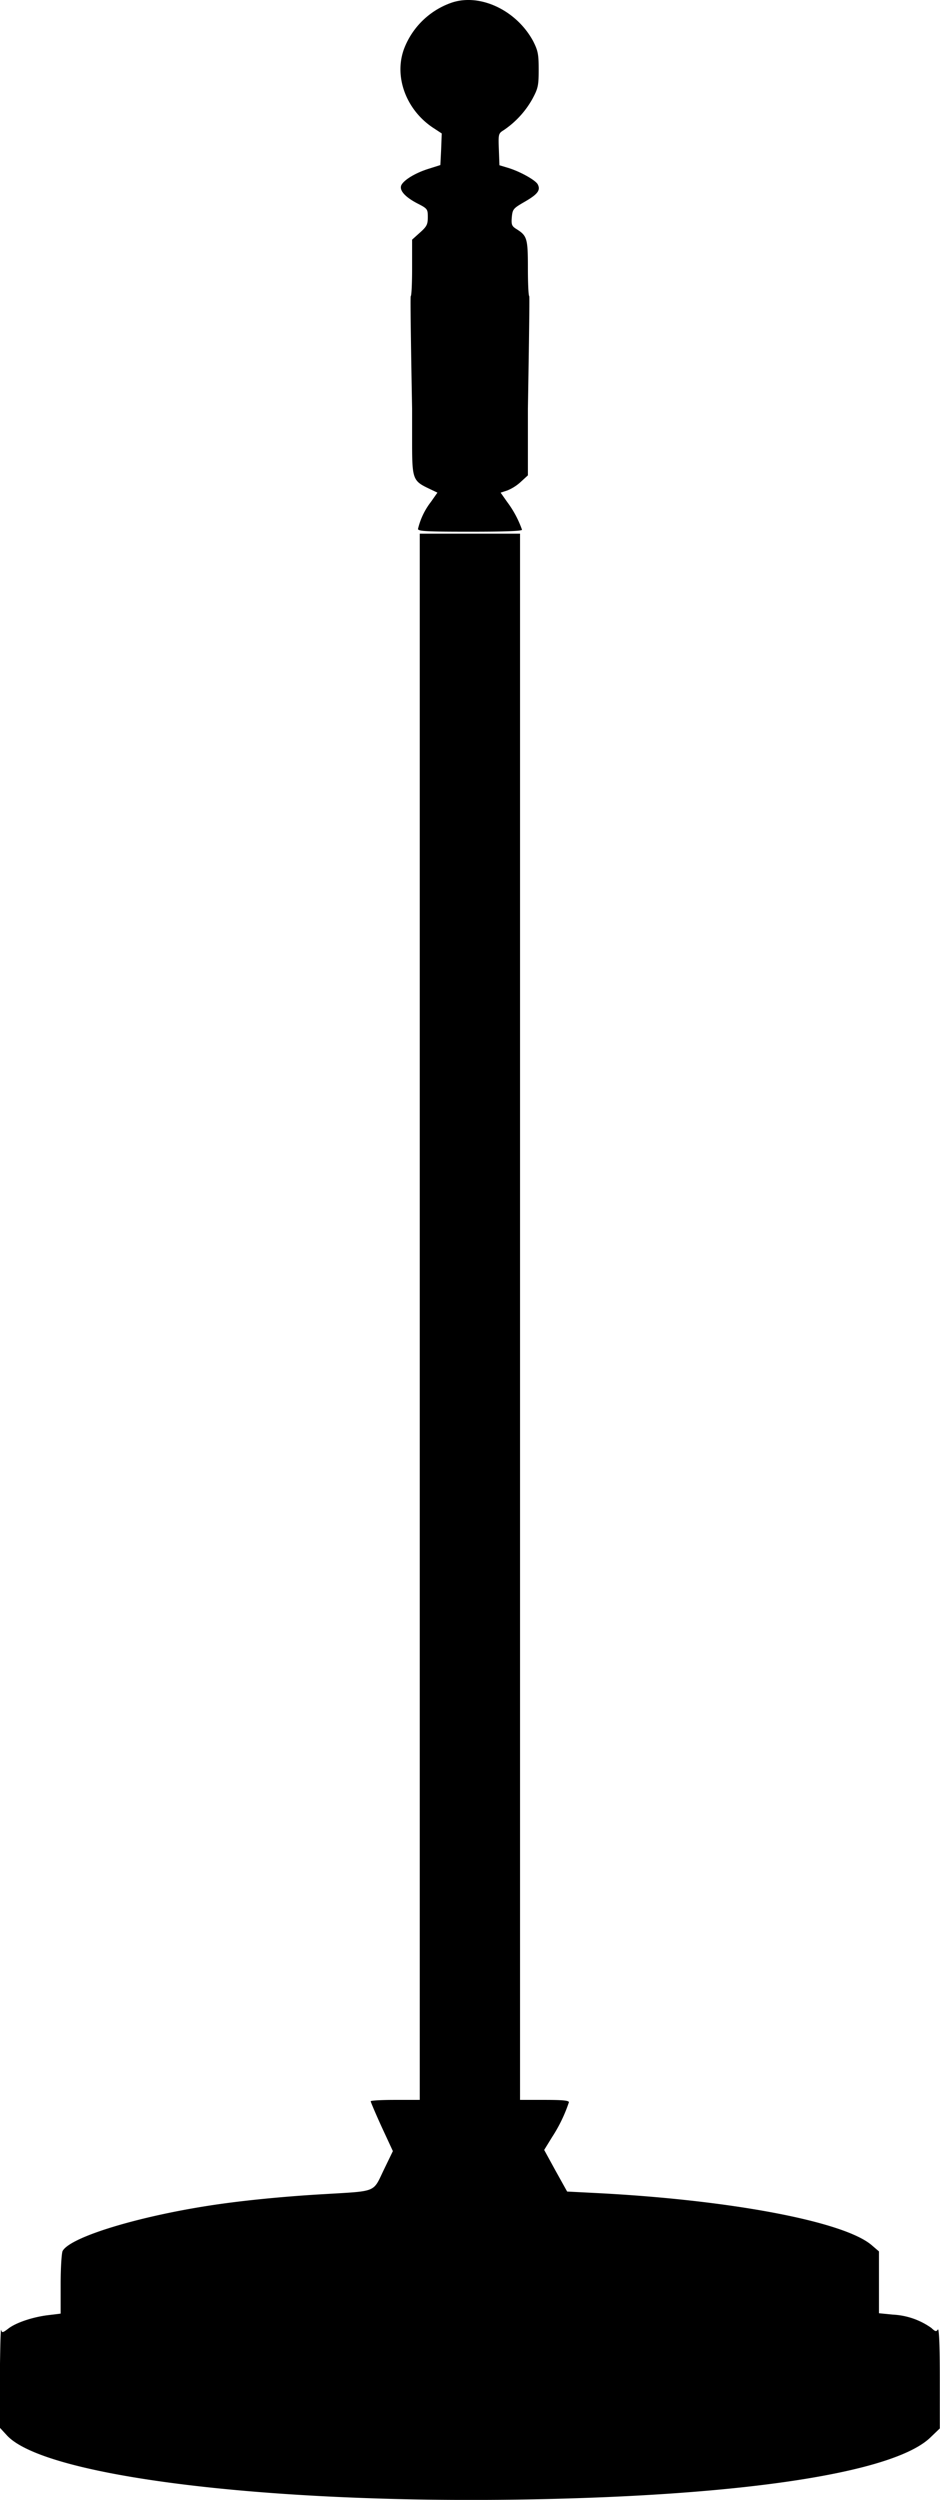 <svg viewBox="397.6 0.1 479 1273.7" xmlns="http://www.w3.org/2000/svg"><path d="M669.3 21.1c2.4 4.8 2.8 6.5 2.8 14.4 0 8.2-.3 9.6-3.2 15a46.5 46.5 0 01-14.6 15.9c-2.7 1.7-2.8 1.9-2.5 9.8l.3 8.1 4 1.2c6.2 1.8 14.3 6.3 15.5 8.5 1.6 3 0 5.1-6.8 9-5.7 3.3-6 3.7-6.4 7.8-.3 3.7 0 4.5 2.2 5.9 5.6 3.5 6 4.7 6 20 0 7.9.3 14.3.7 14.3.3 0-.7 57.3-.7 57.3v34l-3.5 3.2a23 23 0 01-7 4.5l-3.4 1.1 3.3 4.7a52.8 52.8 0 017.6 14.2c0 .7-8.8 1-26.5 1-21.8 0-26.5-.2-26.5-1.4a36 36 0 016.6-13.8l3.3-4.7-4.4-2.1c-8.2-3.9-8.5-4.9-8.5-23.9v-16.7s-1.1-57.4-.7-57.4c.4 0 .7-6.5.7-14.4v-14.4l4-3.6c3.5-3.1 4-4.2 4-7.8 0-4.2-.1-4.4-5.6-7.2-6.4-3.4-9.3-6.9-7.7-9.5 1.7-2.7 7.3-6 13.7-8l6-1.9.4-8 .3-8.1-3.8-2.5c-14.3-9.1-20.8-26.5-15.3-40.9a40 40 0 0124.3-23.3c14.6-4.8 33 4.1 41.4 19.7zM611.6 272h51v798H675c9.3 0 12.5.3 12.5 1.2a77 77 0 01-8.6 17.8l-4 6.5 5.8 10.6 5.9 10.6 13.7.7c68.6 3.4 127.8 14.5 141.7 26.8l3.5 3v31.5l7 .7a37 37 0 0119.7 6.8c2 1.9 2.5 2 3.3.8.6-1 1 8 1 24.4v26l-4.8 4.6c-18.7 18.1-96 29.8-207.2 31.6-131.6 2.2-244.7-11.9-263.5-32.8l-3.5-3.8v-25.8c.2-14.1.4-24.9.7-24 .4 1.6.8 1.5 3.8-.8 4-3 12.6-5.9 20.8-6.8l5.7-.7v-15c0-8.3.5-15.9 1-16.9 4-7.4 41.3-18.5 80.6-24 15.7-2.2 35.2-4 53-5 26.7-1.6 24.5-.7 30-12.2l4.7-9.7-5.7-12.3c-3.1-6.8-5.6-12.7-5.6-13.1 0-.4 5.6-.7 12.5-.7h12.5V272z"/></svg>
